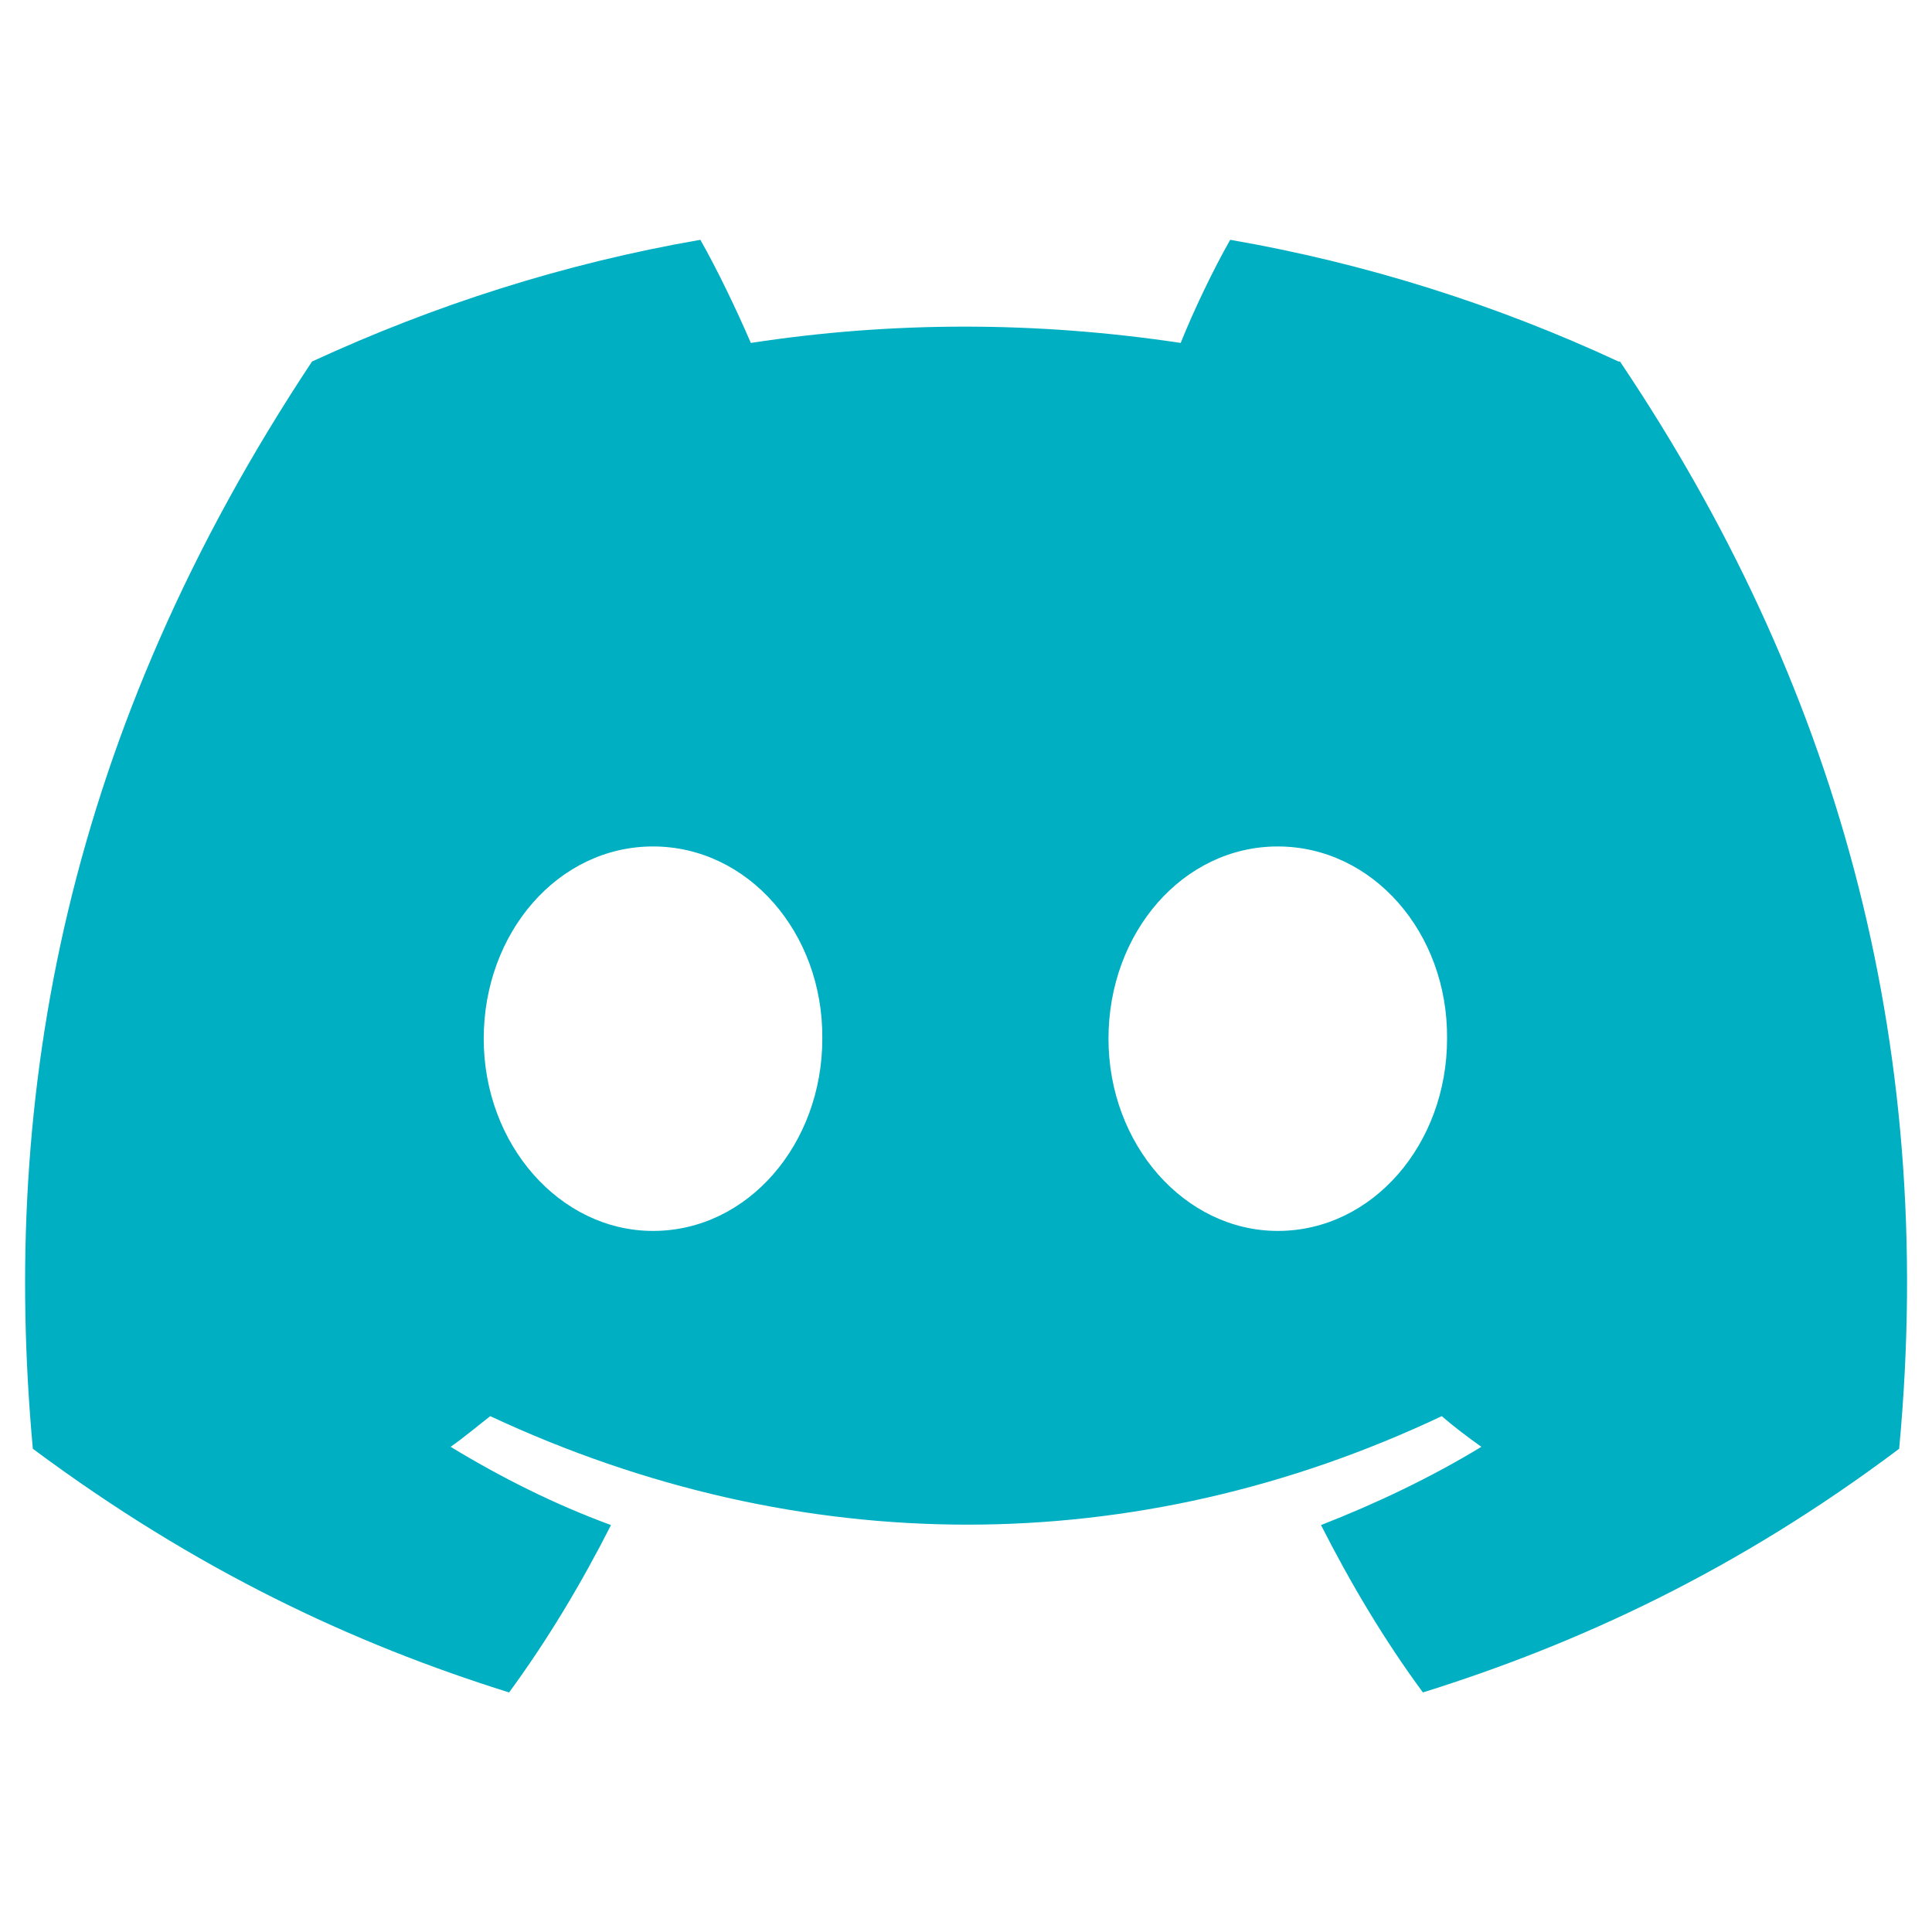 <?xml version="1.0" encoding="utf-8"?>
<!-- Generator: Adobe Illustrator 27.4.0, SVG Export Plug-In . SVG Version: 6.00 Build 0)  -->
<svg version="1.1" id="Calque_1" xmlns="http://www.w3.org/2000/svg" xmlns:xlink="http://www.w3.org/1999/xlink" x="0px" y="0px"
	 viewBox="0 0 800 800" style="enable-background:new 0 0 800 800;" xml:space="preserve">
<style type="text/css">
	.st0{fill:#00AFC2;}
</style>
<path class="st0" d="M670.2,149.7c-50.4-23.4-104.2-40.6-160.8-50.4c-7,12.3-15.1,29.2-20.5,42.7c-59.9-9-119.3-9-178,0
	c-5.8-13.5-13.9-30.4-20.9-42.7c-56.6,9.8-110.3,27.1-160.8,50.4C27.5,303.1,0.1,452.8,13.6,599.9c67.7,50.4,132.9,80.8,197.2,100.9
	c16-21.8,29.9-45.1,42.2-69.3c-23.4-8.6-45.5-19.7-66.4-32.4c5.8-4.1,11.1-8.6,16.4-12.7c128.3,59.9,267.3,59.9,394,0
	c5.3,4.6,10.7,8.6,16.4,12.7c-20.9,12.7-43.4,23.4-66.4,32.4c12.3,24.2,26.2,47.6,42.2,69.3c64.3-20.1,130-50.4,197.2-100.9
	c16-171-27.4-319-115.6-450.2L670.2,149.7L670.2,149.7z M270.4,509.7c-38.5,0-70.1-35.7-70.1-79.6s30.8-79.6,70.1-79.6
	s70.5,35.7,70.1,79.6C340.5,473.7,309.7,509.7,270.4,509.7z M529.1,509.7c-38.5,0-70.1-35.7-70.1-79.6s30.8-79.6,70.1-79.6
	s70.5,35.7,70.1,79.6C599.2,473.7,568.4,509.7,529.1,509.7z"/>
</svg>
